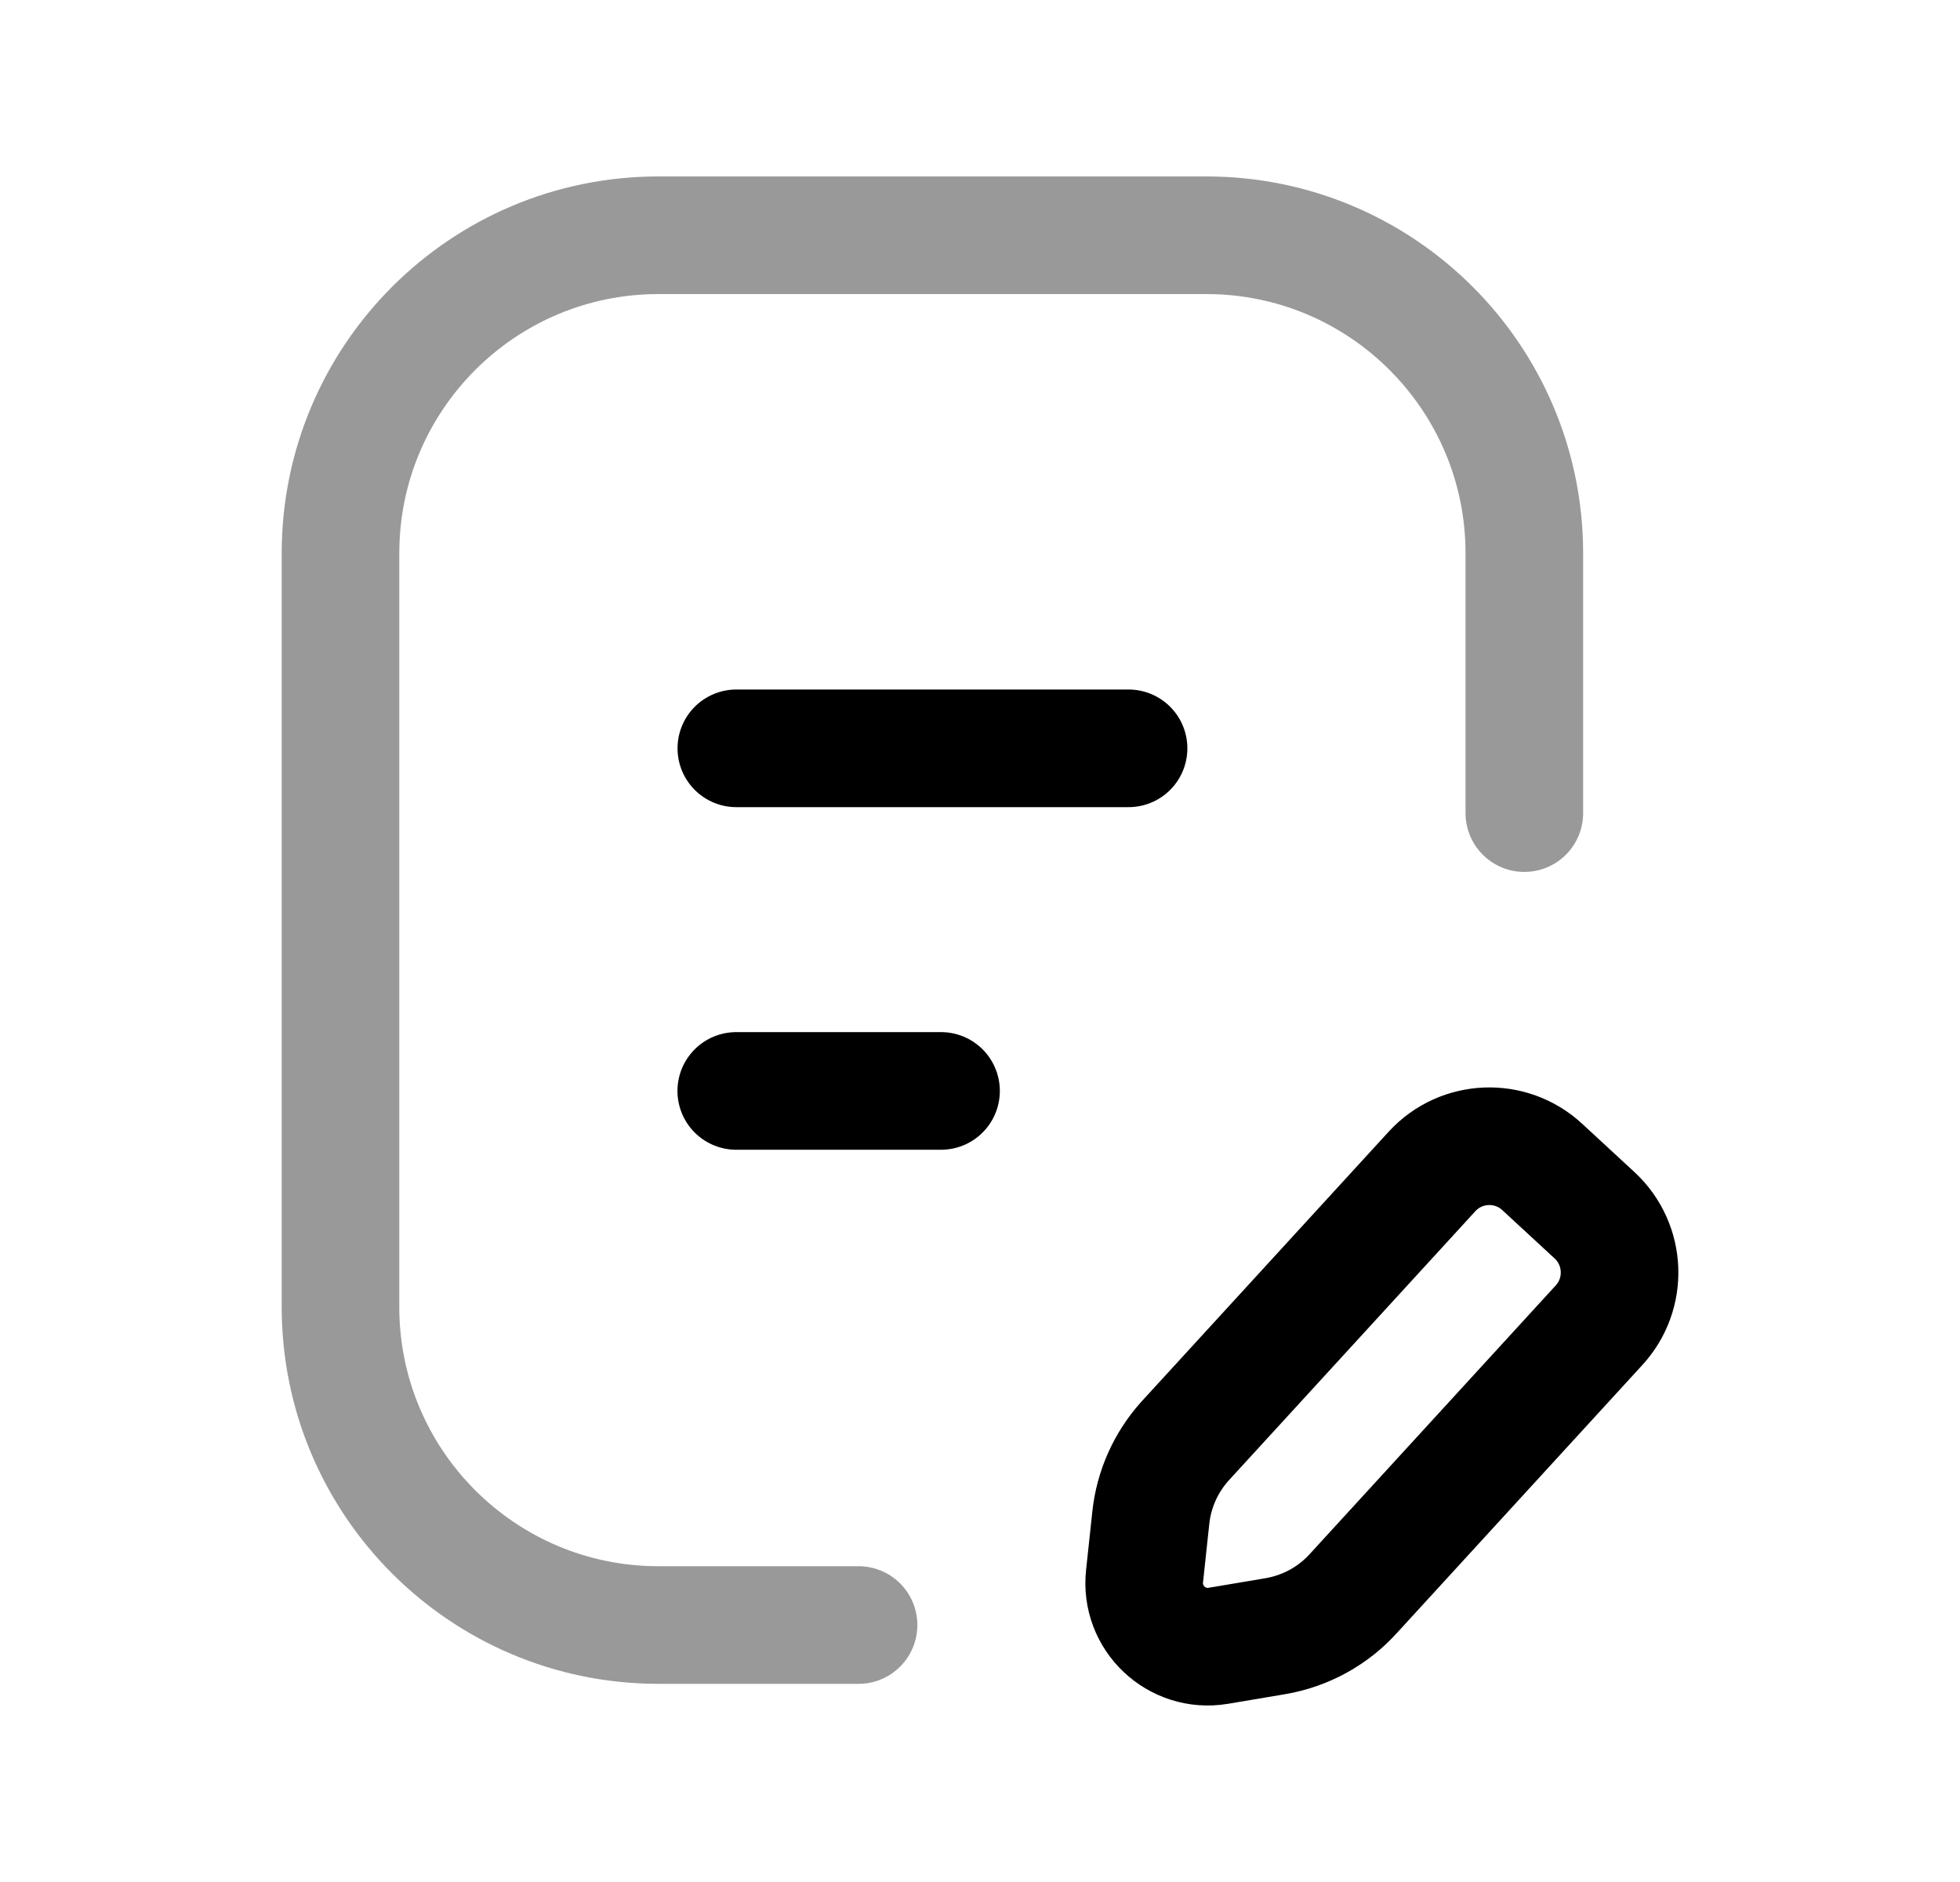 <svg width="25" height="24" viewBox="0 0 25 24" fill="none" xmlns="http://www.w3.org/2000/svg">
<path opacity="0.4" d="M10.951 20.723H8.399C6.159 20.723 4.343 18.907 4.343 16.667V7.056C4.343 4.816 6.159 3 8.399 3H15.387C17.626 3 19.443 4.816 19.443 7.056V10.369" stroke="black" stroke-width="1.5" stroke-linecap="round" stroke-linejoin="round"/>
<path fill-rule="evenodd" clip-rule="evenodd" d="M16.263 20.866L15.539 20.988C15.009 21.076 14.54 20.634 14.599 20.099L14.679 19.352C14.718 18.991 14.869 18.653 15.111 18.382L18.268 14.936C18.64 14.533 19.27 14.509 19.672 14.882L20.339 15.498C20.742 15.872 20.766 16.5 20.393 16.903L17.271 20.311C17.009 20.605 16.652 20.801 16.263 20.866Z" stroke="black" stroke-width="1.5" stroke-linecap="round" stroke-linejoin="round"/>
<path d="M14.395 9.543H9.392M12.003 13.912H9.391" stroke="black" stroke-width="1.5" stroke-linecap="round" stroke-linejoin="round"/>
</svg>